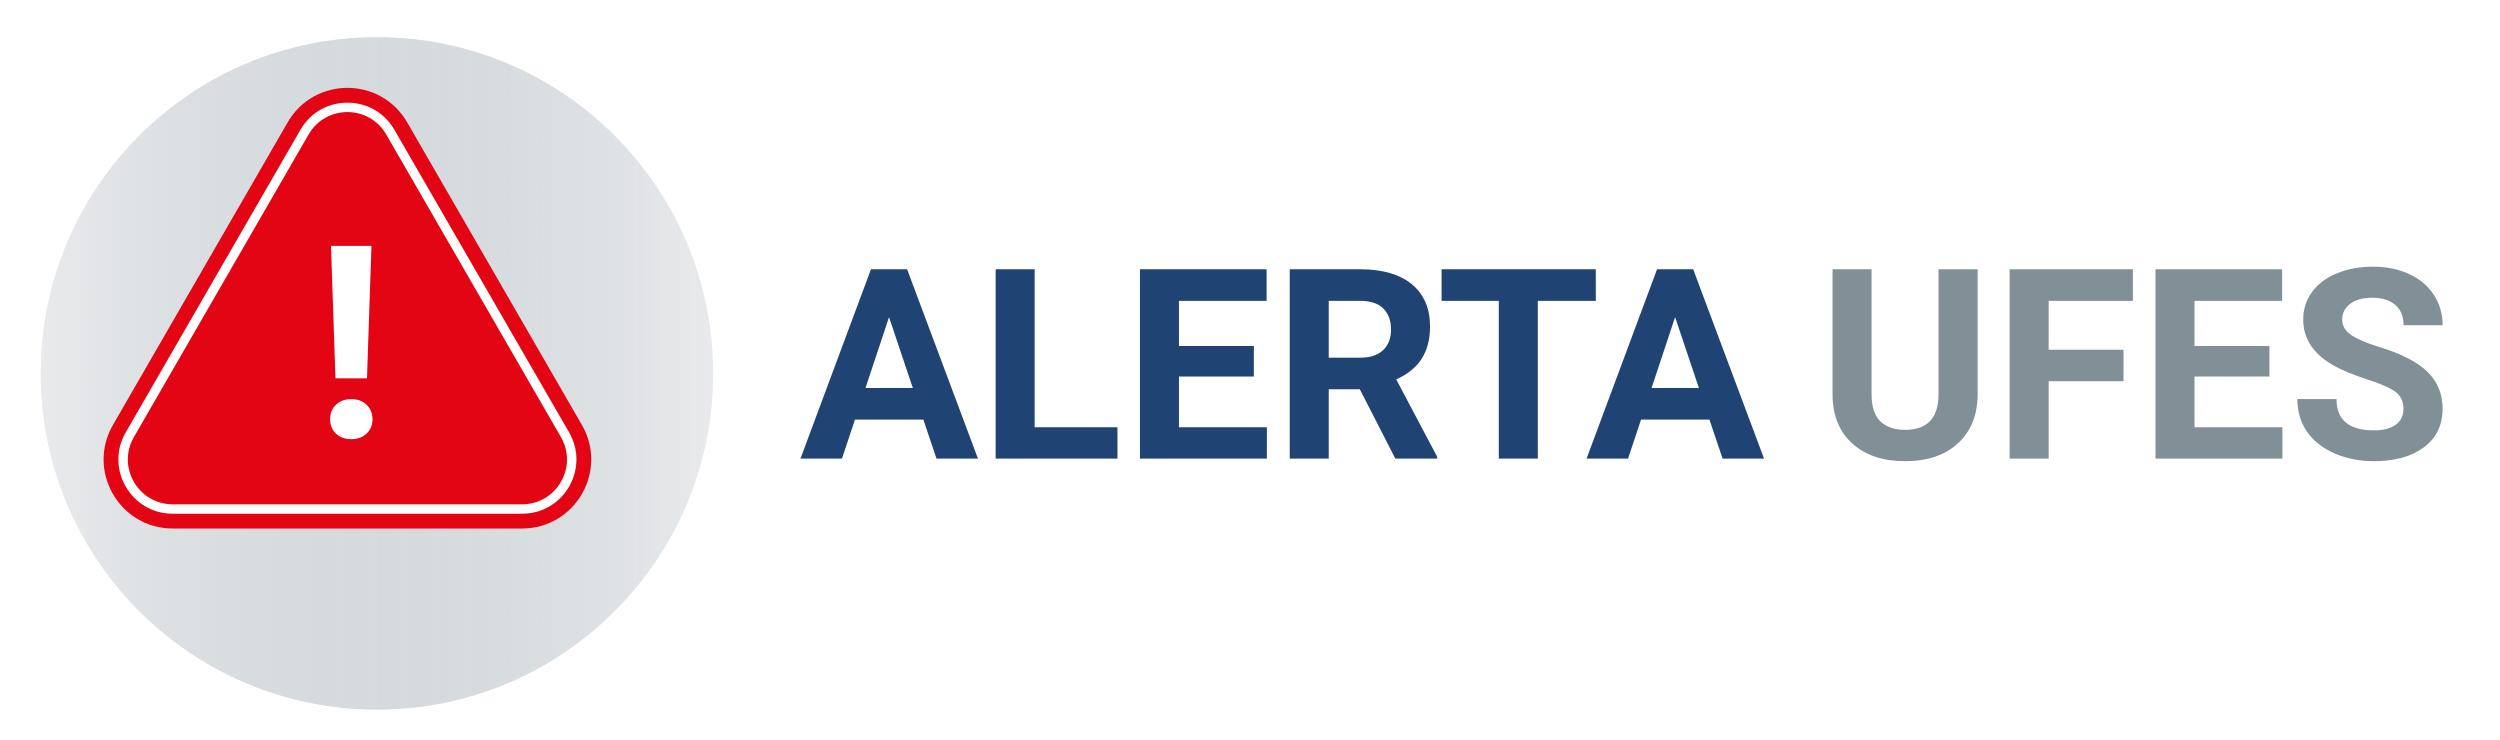 <svg width="169" height="50" viewBox="0 0 169 50" fill="none" xmlns="http://www.w3.org/2000/svg">
<path d="M62.419 28.363H57.796L56.917 31H54.113L58.877 18.203H61.32L66.11 31H63.307L62.419 28.363ZM58.508 26.227H61.707L60.099 21.438L58.508 26.227ZM69.942 28.882H75.541V31H67.306V18.203H69.942V28.882ZM84.761 25.454H79.698V28.882H85.64V31H77.061V18.203H85.622V20.339H79.698V23.389H84.761V25.454ZM91.924 26.315H89.823V31H87.186V18.203H91.941C93.453 18.203 94.619 18.54 95.439 19.214C96.26 19.888 96.67 20.84 96.67 22.07C96.67 22.943 96.48 23.673 96.099 24.259C95.724 24.839 95.152 25.302 94.385 25.648L97.153 30.877V31H94.323L91.924 26.315ZM89.823 24.18H91.95C92.612 24.18 93.125 24.013 93.488 23.679C93.852 23.339 94.033 22.873 94.033 22.281C94.033 21.678 93.86 21.203 93.515 20.857C93.175 20.512 92.65 20.339 91.941 20.339H89.823V24.18ZM107.876 20.339H103.956V31H101.319V20.339H97.452V18.203H107.876V20.339ZM115.558 28.363H110.935L110.056 31H107.252L112.016 18.203H114.459L119.249 31H116.445L115.558 28.363ZM111.646 26.227H114.846L113.237 21.438L111.646 26.227Z" fill="#1F4373"/>
<path d="M133.689 18.203V26.632C133.689 28.032 133.25 29.14 132.371 29.954C131.498 30.769 130.302 31.176 128.785 31.176C127.291 31.176 126.104 30.78 125.225 29.989C124.346 29.198 123.898 28.111 123.88 26.729V18.203H126.517V26.649C126.517 27.487 126.716 28.1 127.115 28.486C127.519 28.867 128.076 29.058 128.785 29.058C130.267 29.058 131.02 28.278 131.044 26.72V18.203H133.689ZM143.55 25.77H138.488V31H135.851V18.203H144.183V20.339H138.488V23.644H143.55V25.77ZM153.412 25.454H148.349V28.882H154.291V31H145.713V18.203H154.273V20.339H148.349V23.389H153.412V25.454ZM162.473 27.643C162.473 27.145 162.297 26.764 161.946 26.5C161.594 26.23 160.962 25.949 160.047 25.656C159.133 25.357 158.41 25.064 157.877 24.777C156.423 23.992 155.697 22.935 155.697 21.605C155.697 20.913 155.89 20.298 156.277 19.759C156.67 19.214 157.229 18.789 157.956 18.484C158.688 18.18 159.508 18.027 160.417 18.027C161.331 18.027 162.145 18.194 162.86 18.528C163.575 18.856 164.129 19.322 164.521 19.926C164.92 20.529 165.119 21.215 165.119 21.982H162.482C162.482 21.396 162.297 20.942 161.928 20.62C161.559 20.292 161.041 20.128 160.373 20.128C159.728 20.128 159.227 20.266 158.87 20.541C158.512 20.811 158.334 21.168 158.334 21.613C158.334 22.029 158.542 22.378 158.958 22.659C159.38 22.94 159.998 23.204 160.812 23.45C162.312 23.901 163.405 24.461 164.09 25.129C164.776 25.797 165.119 26.629 165.119 27.625C165.119 28.732 164.7 29.602 163.862 30.235C163.024 30.862 161.896 31.176 160.478 31.176C159.494 31.176 158.597 30.997 157.789 30.64C156.98 30.276 156.362 29.781 155.934 29.154C155.512 28.527 155.301 27.801 155.301 26.975H157.947C157.947 28.387 158.791 29.093 160.478 29.093C161.105 29.093 161.594 28.967 161.946 28.715C162.297 28.457 162.473 28.1 162.473 27.643Z" fill="#819096"/>
<g clip-path="url(#clip0)">
<g filter="url(#filter0_d)">
<path d="M23.485 46.97C36.037 46.97 46.212 36.794 46.212 24.242C46.212 11.691 36.037 1.515 23.485 1.515C10.933 1.515 0.758 11.691 0.758 24.242C0.758 36.794 10.933 46.97 23.485 46.97Z" fill="#E9EAEC"/>
<path d="M23.485 46.97C36.037 46.97 46.212 36.794 46.212 24.242C46.212 11.691 36.037 1.515 23.485 1.515C10.933 1.515 0.758 11.691 0.758 24.242C0.758 36.794 10.933 46.97 23.485 46.97Z" fill="url(#paint0_linear)"/>
</g>
<path d="M19.877 8.523C21.48 5.745 25.49 5.745 27.093 8.523L38.903 28.977C40.507 31.755 38.502 35.227 35.294 35.227H11.675C8.468 35.227 6.463 31.755 8.067 28.977L19.877 8.523Z" fill="white" stroke="#E30514"/>
<path d="M20.86 9.091C22.027 7.071 24.943 7.071 26.109 9.091L37.919 29.546C39.085 31.566 37.627 34.091 35.294 34.091H11.675C9.343 34.091 7.885 31.566 9.051 29.546L20.86 9.091Z" fill="#E30514"/>
<path d="M24.808 25.577H22.677L22.375 16.619H25.11L24.808 25.577ZM23.742 26.98C24.174 26.98 24.521 27.107 24.781 27.361C25.047 27.616 25.181 27.942 25.181 28.338C25.181 28.729 25.047 29.051 24.781 29.306C24.521 29.56 24.174 29.688 23.742 29.688C23.316 29.688 22.97 29.56 22.704 29.306C22.443 29.051 22.313 28.729 22.313 28.338C22.313 27.947 22.443 27.625 22.704 27.37C22.97 27.11 23.316 26.98 23.742 26.98Z" fill="white"/>
</g>
<defs>
<filter id="filter0_d" x="-2.242" y="-2.485" width="55.455" height="55.455" filterUnits="userSpaceOnUse" color-interpolation-filters="sRGB">
<feFlood flood-opacity="0" result="BackgroundImageFix"/>
<feColorMatrix in="SourceAlpha" type="matrix" values="0 0 0 0 0 0 0 0 0 0 0 0 0 0 0 0 0 0 127 0"/>
<feOffset dx="2" dy="1"/>
<feGaussianBlur stdDeviation="2.5"/>
<feColorMatrix type="matrix" values="0 0 0 0 0 0 0 0 0 0 0 0 0 0 0 0 0 0 0.25 0"/>
<feBlend mode="normal" in2="BackgroundImageFix" result="effect1_dropShadow"/>
<feBlend mode="normal" in="SourceGraphic" in2="effect1_dropShadow" result="shape"/>
</filter>
<linearGradient id="paint0_linear" x1="0.758" y1="24.242" x2="46.212" y2="24.242" gradientUnits="userSpaceOnUse">
<stop stop-color="#E9EAEC"/>
<stop offset="1" stop-color="#97AAB1" stop-opacity="0"/>
</linearGradient>
<clipPath id="clip0">
<rect width="50" height="50" fill="white"/>
</clipPath>
</defs>
</svg>
